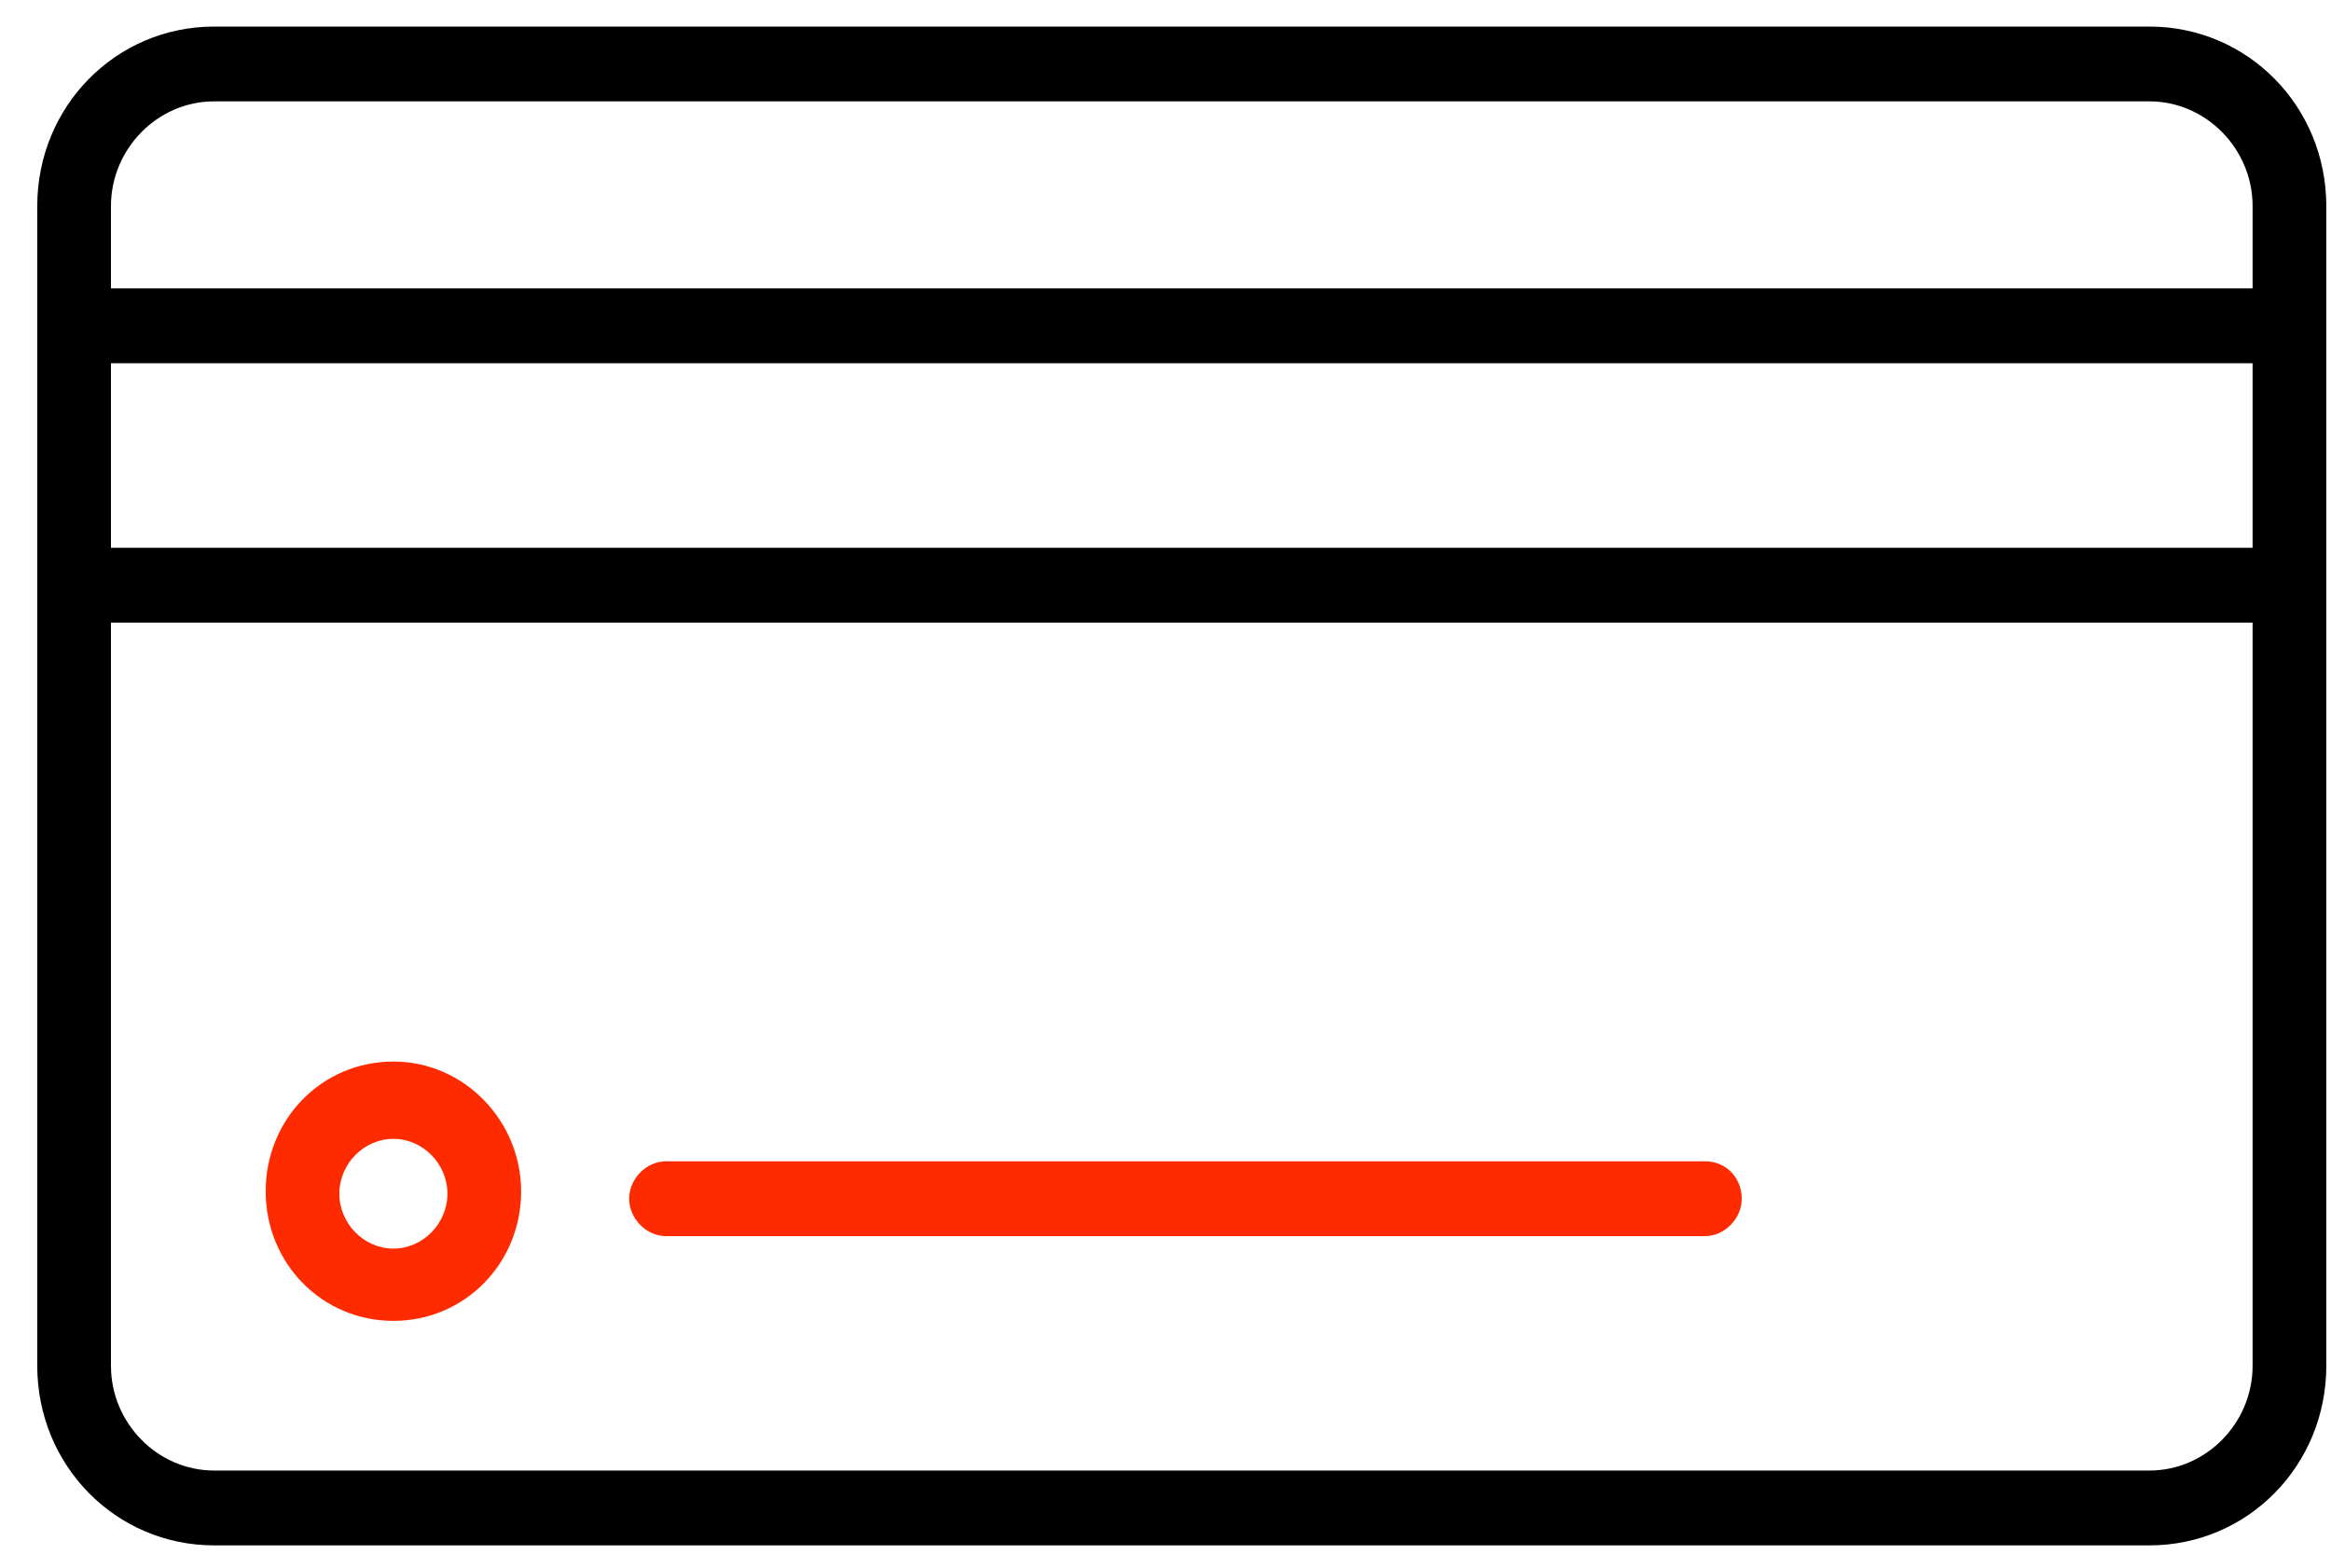 <svg width="55" height="37" fill="none" xmlns="http://www.w3.org/2000/svg"><path d="M50.716.627H5.052C2.734.627.879 2.51.879 4.864v27.368c0 2.354 1.855 4.238 4.173 4.238h45.664c2.318 0 4.173-1.884 4.173-4.238V4.864c0-2.354-1.855-4.237-4.173-4.237zM5.052 2.392h45.664c1.333 0 2.434 1.119 2.434 2.472v1.942H2.618V4.864c0-1.353 1.101-2.472 2.434-2.472zM53.15 12.927H2.618V8.572H53.15v4.355zm-2.434 21.777H5.052c-1.333 0-2.434-1.118-2.434-2.472V14.693H53.15v17.539c0 1.354-1.1 2.472-2.434 2.472z" fill="#000"/><path d="M9.282 25.052c-1.68 0-3.013 1.353-3.013 3.06s1.333 3.06 3.013 3.06 3.014-1.353 3.014-3.06c0-1.648-1.333-3.06-3.014-3.06zm0 4.414c-.695 0-1.275-.589-1.275-1.295s.58-1.295 1.275-1.295 1.275.589 1.275 1.295-.58 1.295-1.275 1.295zm30.945-2.06H15.715c-.464 0-.87.412-.87.883 0 .47.406.883.87.883h24.512c.464 0 .87-.412.87-.883 0-.471-.348-.883-.87-.883z" fill="#FF2B00"/></svg>
